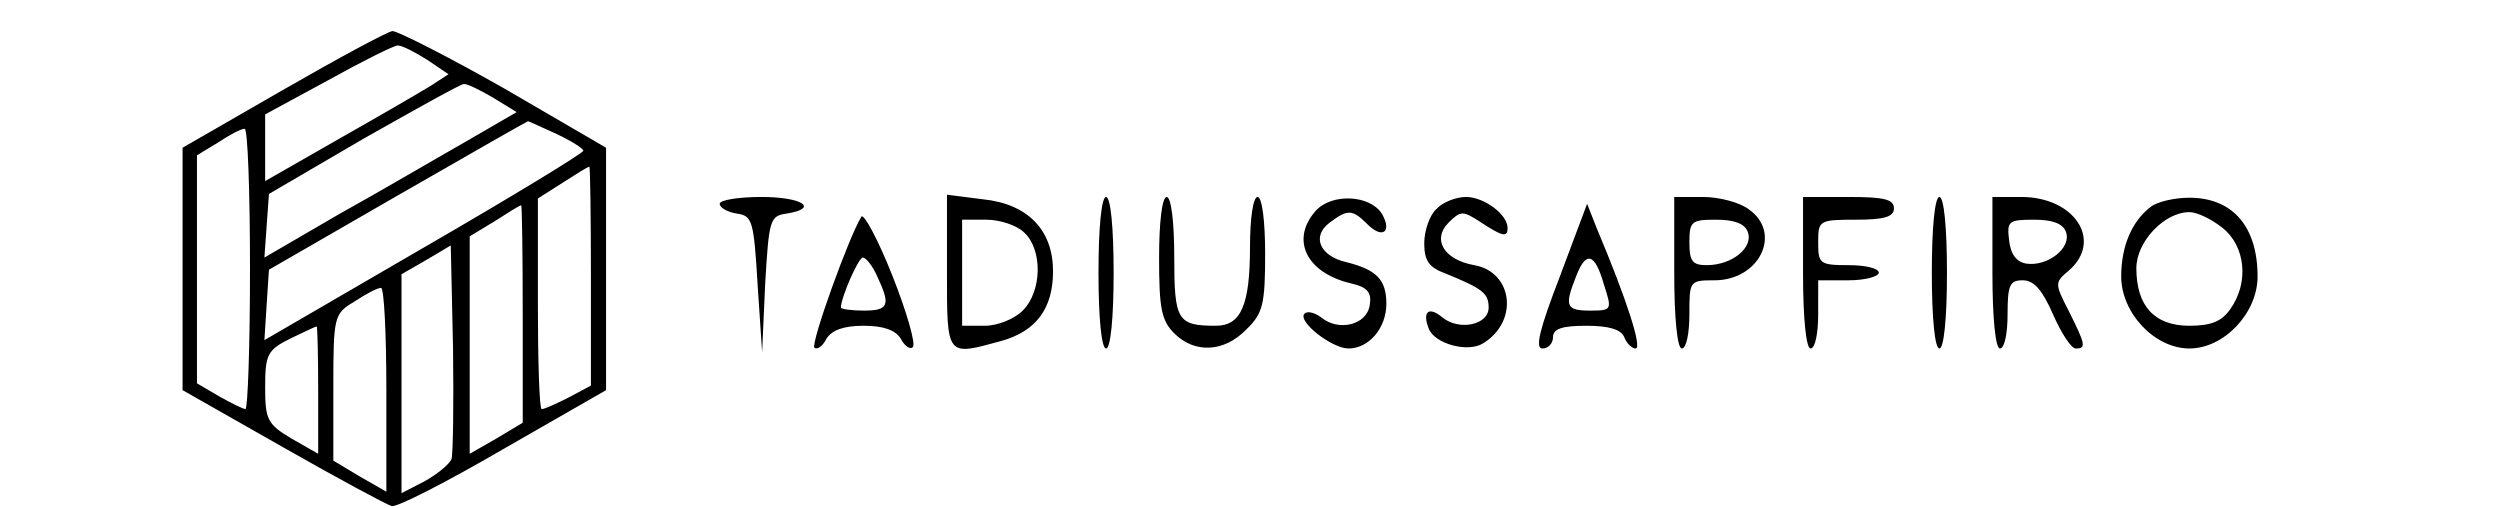 <svg version="1.0" xmlns="http://www.w3.org/2000/svg" width="330" height="67" viewBox="0 69 330 1"><path d="M37.3 47.9l-13.2 7.6v32L37.3 95c7.2 4.1 13.7 7.6 14.4 7.8.7.2 7.3-3.2 14.7-7.5L80 87.5v-32l-13.4-7.8c-7.4-4.2-14.1-7.6-14.8-7.6-.7.1-7.2 3.6-14.5 7.8zm19.1-4l2.8 1.9-2.3 1.5c-1.3.8-6.8 4-12.1 7L35 59.9v-8.8l8.3-4.5c4.5-2.5 8.7-4.6 9.2-4.6.6 0 2.3.9 3.9 1.9zm8.7 5l3.1 1.9-6.9 4c-3.7 2.1-11.2 6.5-16.6 9.5L34.9 70l.3-4.2.3-4.2L48 54.3c6.9-3.9 12.8-7.2 13.2-7.2.4-.1 2.2.8 3.9 1.8zm8.4 4.8c1.9.9 3.5 1.9 3.5 2.2 0 .3-9.5 6.1-21.1 12.8l-21 12.2.3-4.7.3-4.6 17-9.8c9.4-5.4 17.1-9.8 17.2-9.8.1 0 1.8.8 3.8 1.7zM33 71.5c0 10.2-.3 18.5-.6 18.5s-1.9-.8-3.5-1.7L26 86.6V56.5l2.8-1.7c1.5-1 3-1.8 3.5-1.8.4 0 .7 8.3.7 18.5zm45 1v14.4l-3 1.6c-1.6.8-3.1 1.5-3.5 1.5-.3 0-.5-6.3-.5-13.9V62.2l3.3-2.1C76 59 77.6 58 77.8 58c.1 0 .2 6.5.2 14.5zm-9 4.9v14.4l-3.5 2.1-3.5 2V67.2l3.3-2c1.7-1.1 3.3-2.1 3.5-2.1.1-.1.2 6.4.2 14.3zm-9.4 19.2c-.3.7-1.9 2-3.5 2.9l-3.1 1.6V72.2l3.3-1.9 3.2-1.9.3 13.5c.1 7.4 0 14.1-.2 14.7zM51 87.5v13.4l-3.5-2-3.5-2.1v-9.7c0-9.4.1-9.7 2.8-11.3 1.5-1 3-1.8 3.5-1.8.4 0 .7 6.1.7 13.5zm-9 0v8.4l-3.5-2C35.3 92 35 91.4 35 87.1s.3-4.9 3.3-6.4c1.7-.8 3.3-1.6 3.5-1.6.1-.1.2 3.7.2 8.4zM95 62.9c0 .5 1 1.1 2.3 1.3 2 .3 2.2.9 2.7 9.3l.6 9 .4-9c.5-8.4.6-9 2.8-9.3 4.4-.7 2.1-2.2-3.3-2.2-3 0-5.5.4-5.5.9zM125 71.9c0 11.3-.1 11.1 7.2 9.1 4.6-1.3 6.8-4.3 6.8-9.2 0-5.4-3.3-8.9-9.3-9.5l-4.7-.6v10.2zm10.2-5.2c2.4 2.2 2.4 7.7-.2 10.3-1.1 1.1-3.3 2-5 2h-3V65h3.2c1.7 0 4 .7 5 1.7zM145 72c0 6 .4 10 1 10s1-4 1-10-.4-10-1-10-1 4-1 10zM153 70c0 6.7.3 8.3 2 10 2.7 2.7 6.6 2.5 9.5-.5 2.2-2.1 2.5-3.3 2.5-10 0-4.3-.4-7.5-1-7.5s-1 2.9-1 6.6c0 7.7-1.2 10.4-4.5 10.4-5.1 0-5.5-.7-5.5-9.1 0-4.6-.4-7.9-1-7.9s-1 3.3-1 8zM173.7 63.8c-3.4 3.8-1.3 8.2 4.6 9.6 2.2.5 2.8 1.2 2.5 2.9-.4 2.6-4.1 3.5-6.4 1.6-.8-.6-1.8-.9-2.2-.5-1 1 3.6 4.6 5.8 4.6 2.7 0 5-2.7 5-5.9s-1.3-4.5-5.3-5.5c-3.5-.8-4.6-3.4-2.2-5.2 2.4-1.8 3-1.8 5 .2s3.3 1 1.9-1.4c-1.6-2.5-6.6-2.7-8.7-.4zM189.6 63.6c-.9.8-1.6 2.9-1.6 4.5 0 2.3.6 3.2 2.8 4 4.9 2 5.7 2.6 5.7 4.5 0 2.3-3.9 3.1-6.1 1.3-1.8-1.5-2.7-.8-1.8 1.5.8 2 5.2 3.2 7.2 1.9 4.7-2.9 3.9-9.4-1.2-10.3-4-.7-5.6-3.4-3.4-5.6 1.6-1.6 1.9-1.6 4.2-.1 2.9 1.9 3.6 2.1 3.6.8 0-1.8-3.1-4.1-5.5-4.1-1.3 0-3.1.7-3.9 1.6zM221 72c0 6 .4 10 1 10s1-2 1-4.5c0-4.4 0-4.5 3.3-4.5 6 0 9-6.3 4.5-9.4-1.2-.9-3.9-1.6-6-1.6H221v10zm9.7-5.4c.8 2.1-2.1 4.4-5.4 4.4-1.9 0-2.3-.5-2.3-3 0-2.8.3-3 3.5-3 2.4 0 3.8.5 4.2 1.6zM238 72c0 6 .4 10 1 10s1-2 1-4.5V73h4c2.2 0 4-.5 4-1 0-.6-1.8-1-4-1-3.8 0-4-.2-4-3 0-2.9.1-3 5-3 3.8 0 5-.4 5-1.5 0-1.2-1.3-1.5-6-1.5h-6v10zM255 72c0 6 .4 10 1 10s1-4 1-10-.4-10-1-10-1 4-1 10zM263 72c0 6 .4 10 1 10s1-2 1-4.5c0-3.9.3-4.5 2-4.5 1.5 0 2.6 1.3 4 4.5 1.1 2.5 2.4 4.5 3 4.5 1.4 0 1.3-.5-.9-4.9-1.9-3.7-1.9-3.8 0-5.4 4.5-3.9.8-9.7-6.3-9.7H263v10zm9.7-5.4c.8 2.1-2.4 4.6-5.2 4.2-1.3-.2-2.1-1.2-2.3-3.1-.3-2.5-.1-2.7 3.3-2.7 2.4 0 3.8.5 4.2 1.6zM283.9 63.3c-2.5 1.9-3.9 5.2-3.9 9.2 0 4.8 4.4 9.5 9 9.5s9-4.7 9-9.5c0-6.6-3.3-10.4-9-10.4-1.9 0-4.2.5-5.1 1.2zm9.5 2.8c3 2.4 3.5 7.2 1 10.7-1.1 1.6-2.5 2.2-5.4 2.2-4.6 0-7-2.6-7-7.6 0-3.5 3.7-7.4 7-7.4 1 0 2.9.9 4.4 2.1zM205.9 72.5c-2.7 7-3.3 9.5-2.3 9.5.8 0 1.4-.7 1.4-1.5 0-1.1 1.2-1.5 4.4-1.5 3 0 4.6.5 5 1.5.3.8 1 1.5 1.5 1.5.9 0-1.1-6.3-5.1-15.8l-1.3-3.3-3.6 9.6zm5.8 1c1.1 3.4 1.1 3.5-1.8 3.5-3.2 0-3.4-.6-1.9-4.4 1.3-3.5 2.5-3.3 3.7.9zM113.7 64.6c-1.7 2.8-6.7 16.7-6.2 17.3.4.3 1.1-.2 1.6-1.2.7-1.1 2.2-1.7 4.9-1.7s4.2.6 4.9 1.7c.5 1 1.3 1.5 1.6 1.1.4-.4-.8-4.6-2.7-9.4-1.9-4.8-3.8-8.3-4.1-7.8zm2.1 7.9c1.8 3.8 1.5 4.5-1.8 4.5-1.6 0-3-.2-3-.4 0-1.3 2.3-6.6 2.9-6.6.4 0 1.3 1.1 1.9 2.5z"/></svg>
